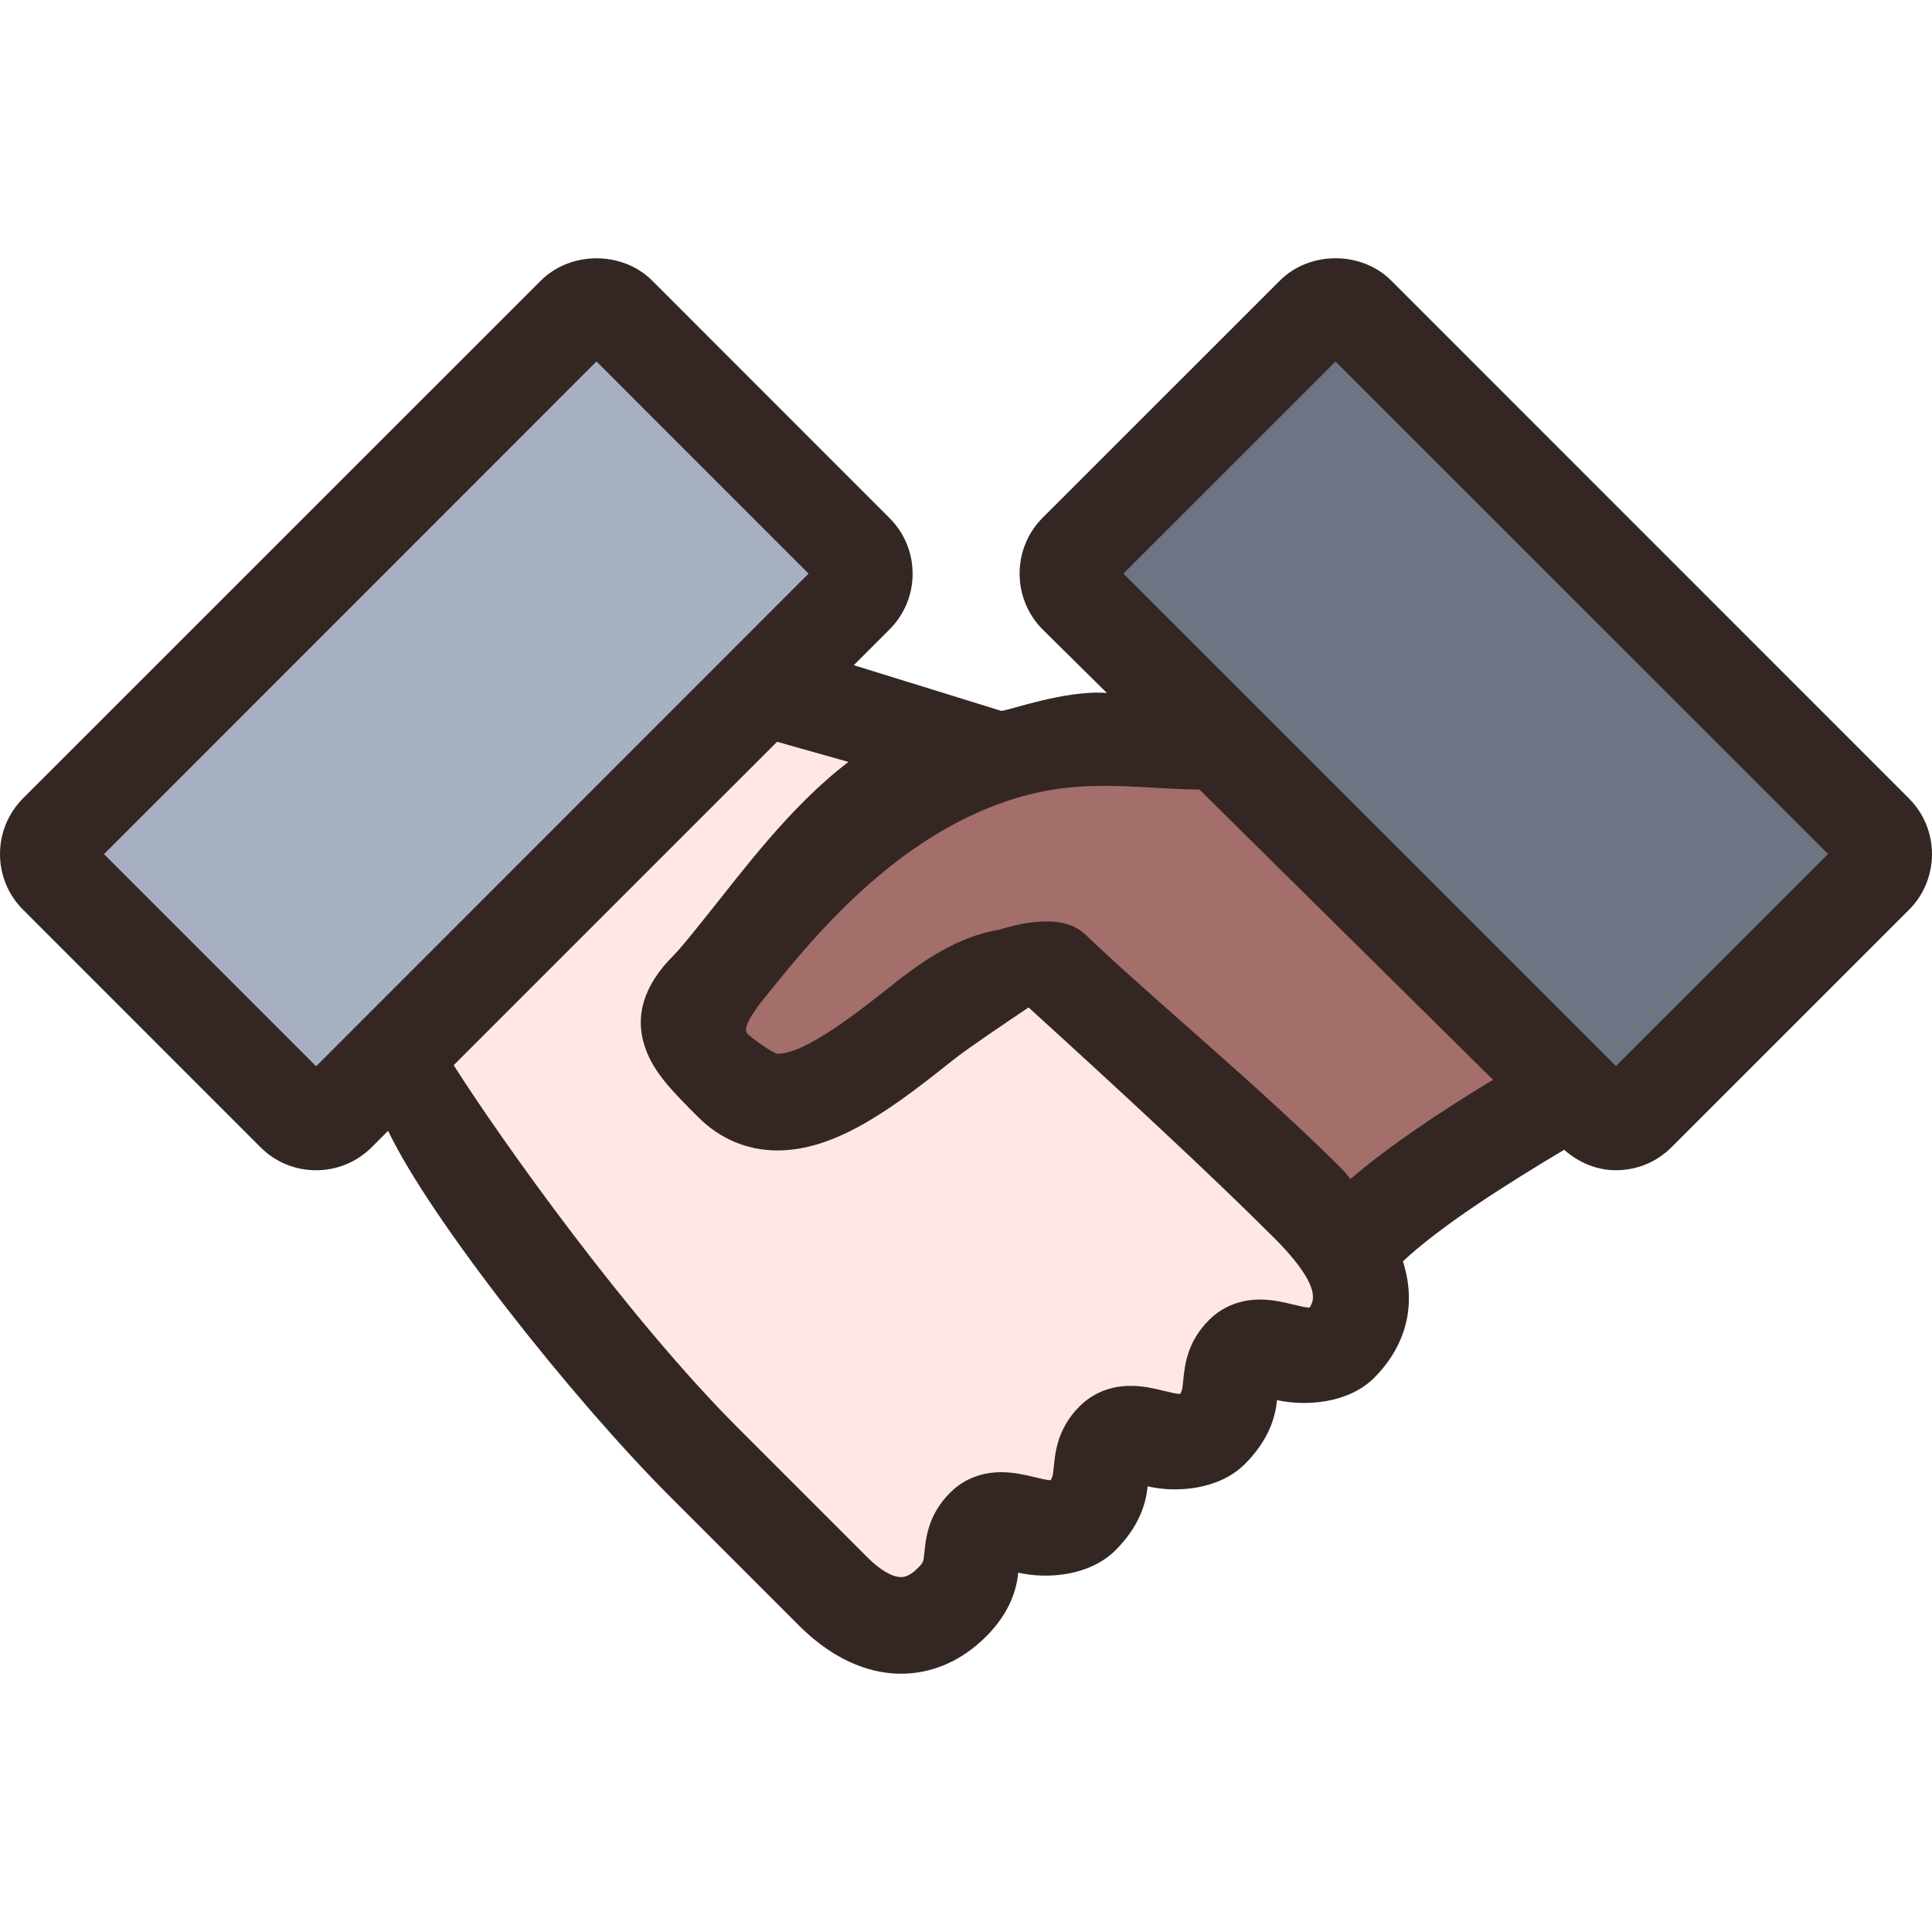 <!DOCTYPE svg PUBLIC "-//W3C//DTD SVG 1.1//EN" "http://www.w3.org/Graphics/SVG/1.1/DTD/svg11.dtd">
<!-- Uploaded to: SVG Repo, www.svgrepo.com, Transformed by: SVG Repo Mixer Tools -->
<svg height="256px" width="256px" version="1.1" id="Layer_1" xmlns="http://www.w3.org/2000/svg" xmlns:xlink="http://www.w3.org/1999/xlink" viewBox="0 0 512.00 512.00" xml:space="preserve" fill="#000000" stroke="#000000" stroke-width="0.005">
<g id="SVGRepo_bgCarrier" stroke-width="0"/>
<g id="SVGRepo_tracerCarrier" stroke-linecap="round" stroke-linejoin="round"/>
<g id="SVGRepo_iconCarrier"> <polygon style="fill:#6D7584;" points="279.603,152.013 353.937,77.713 502.562,226.313 428.245,300.612 "/> <path style="fill:#a46e6a;" d="M348.535,321.143c-0.555-0.597-1.033-1.169-1.502-1.741c-12.928-13.013-28.083-26.411-41.446-38.229 c-9.873-8.73-19.2-16.973-26.684-24.141c0,0.017-0.034,0.026-0.111,0.026c-0.205,0-0.708-0.068-1.502-0.068 c-1.553,0-4.301,0.282-8.602,1.604l-0.802,0.247l-0.828,0.145c-6.579,1.109-13.133,4.557-21.897,11.503 c-15.94,12.638-28.083,21.589-39.108,21.589c-7.765,0-16.87-8.883-16.956-8.977c-10.069-10.069-0.137-22.204,5.803-29.457 l1.425-1.741c13.21-16.358,34.057-39.364,62.566-50.33c10.974-4.224,21.385-6.101,33.758-6.101c4.523,0,9.003,0.239,13.636,0.495 c3.789,0.205,7.68,0.427,11.802,0.486l5.146,0.077l93.107,92.049l-14.02,8.516c-15.411,9.361-27.546,17.792-36.062,25.071 l-9.336,7.979L348.535,321.143z"/> <path style="fill:#FFE7E5;" d="M238.771,430.746c-5.973,0-12.015-3.021-17.954-8.994l-34.287-34.287 c-29.193-29.21-62.78-75.802-77.099-98.304l-5.513-8.661l98.27-98.278l50.782,14.319l-20.352,15.548 c-12.117,9.25-22.366,22.212-31.403,33.638l-5.709,7.159c-3.234,4.019-5.794,7.194-8.004,9.404 c-6.246,6.246-4.949,9.745-4.326,11.418c1.382,3.746,5.598,7.962,10.94,13.295c3.362,3.362,7.364,5.06,11.921,5.06 c11.861,0,25.711-10.974,39.1-21.581c1.041-0.819,4.198-3.328,20.335-14.14l8.329-5.581l7.415,6.75 c30.831,28.066,50.987,46.985,65.357,61.355c5.53,5.521,20.233,20.215,11.426,34.253l-3.763,5.999l-7.219,0.222 c-2.261,0-4.403-0.478-7.185-1.152c-2.227-0.538-4.198-0.998-5.939-0.998c-1.894,0-3.319,0.538-4.48,1.698 c-2.551,2.543-2.799,5.052-3.089,7.953c-0.316,3.098-0.521,5.154-2.176,8.397l-3.567,6.972h-7.825c-2.261,0-4.403-0.478-7.194-1.152 c-2.33-0.58-4.173-0.998-5.948-0.998c-1.886,0-3.345,0.538-4.446,1.655c-2.594,2.594-2.842,5.086-3.14,7.979 c-0.316,3.14-0.521,5.214-2.244,8.508l-3.593,6.869h-7.748c-2.27,0-4.429-0.478-7.236-1.161c-2.065-0.495-4.045-0.964-5.888-0.964 c-1.886,0-3.337,0.538-4.429,1.63c-2.62,2.611-2.867,5.111-3.166,8.004c-0.486,4.821-1.451,8.004-5.427,12.006 C248.243,428.672,243.695,430.746,238.771,430.746z"/> <polygon style="fill:#A7B0C0;" points="9.463,226.347 158.071,77.687 232.388,152.021 83.772,300.672 "/> <path style="fill:#342723;" d="M368.7,74.368c-7.876-7.902-21.649-7.902-29.525,0l-62.925,62.899 c-8.064,8.124-8.064,21.35,0.034,29.525l17.05,16.853c-11.042-0.879-26.547,4.838-27.989,4.745l-39.083-12.109l9.455-9.455 c3.951-3.951,6.135-9.199,6.135-14.771c0-5.598-2.185-10.846-6.127-14.771l-62.891-62.925c-7.91-7.876-21.615-7.876-29.525,0.026 L6.135,211.541C2.185,215.492,0,220.749,0,226.347c0,5.572,2.185,10.829,6.127,14.754L69.001,304 c3.934,3.951,9.19,6.127,14.763,6.127s10.812-2.176,14.771-6.127l4.318-4.318c11.136,23.322,48.546,70.741,74.633,96.845 l34.304,34.304c10.513,10.496,20.471,12.723,26.991,12.723c8.303,0,16.102-3.422,22.554-9.873 c6.315-6.323,8.098-12.476,8.499-16.922c7.561,1.775,18.91,0.947,25.796-5.948c6.315-6.298,8.098-12.476,8.499-16.922 c7.561,1.775,18.91,0.973,25.796-5.922c6.315-6.323,8.098-12.476,8.491-16.922c7.612,1.673,18.927,0.922,25.796-5.948 c5.837-5.845,12.194-16.29,7.578-30.839c9.813-9.156,26.377-19.831,42.735-29.559c3.823,3.388,8.567,5.419,13.713,5.419 c5.598,0,10.846-2.176,14.763-6.127l62.891-62.874c8.141-8.149,8.141-21.376,0-29.525L368.7,74.368z M83.772,282.573l-56.209-56.226 L158.071,95.795l56.209,56.226L83.772,282.573z M347.034,346.539c-0.913,0-2.662-0.427-4.215-0.802 c-2.628-0.623-5.598-1.348-8.909-1.348c-6.673,0-11.025,2.953-13.508,5.427c-5.803,5.803-6.426,12.023-6.801,15.753 c-0.264,2.628-0.29,2.773-0.836,3.849c-0.913,0-2.662-0.427-4.215-0.802c-2.628-0.649-5.598-1.348-8.926-1.348 c-6.699,0-11.059,2.953-13.525,5.427c-5.803,5.803-6.426,12.023-6.801,15.727c-0.265,2.628-0.29,2.773-0.853,3.849 c-0.913,0-2.671-0.427-4.224-0.802c-2.611-0.623-5.572-1.323-8.9-1.323c-6.699,0-11.059,2.953-13.5,5.402 c-5.828,5.803-6.451,12.023-6.827,15.753c-0.265,2.628-0.29,2.773-1.775,4.275c-2.364,2.372-3.934,2.372-4.446,2.372 c-2.338,0-5.572-1.903-8.892-5.222l-34.304-34.304c-29.261-29.278-62.515-75.947-75.349-96.128l85.709-85.709l18.91,5.333 c-15.812,12.075-28.365,29.372-38.502,41.933c-3.362,4.173-6.025,7.526-7.902,9.404c-8.004,8.004-10.453,16.375-7.279,24.926 c2.338,6.349,7.441,11.452,13.901,17.903c5.751,5.751,12.996,8.798,20.966,8.798c16.316,0,31.94-12.373,47.053-24.354 c3.311-2.62,13.261-9.353,19.507-13.542c24.55,22.349,48.23,44.245,64.93,60.937C351.351,341.717,347.674,345.395,347.034,346.539z M357.914,312.422c-0.828-0.887-1.365-1.707-2.27-2.611c-21.897-21.897-50.466-45.338-68.036-62.174 c-5.393-5.171-15.121-3.618-22.69-1.289c-8.841,1.502-17.118,5.7-27.708,14.089c-10.027,7.953-23.748,18.825-31.164,18.825 c-0.998,0-6.801-4.122-7.902-5.222c-2.125-2.125,4.113-9.122,8.141-14.123c14.046-17.399,32.725-37.001,57.19-46.404 c20.796-8.004,35.26-4.557,54.4-4.267l77.781,76.902C381.619,294.656,368.145,303.676,357.914,312.422z M428.245,282.513 l-130.534-130.5l56.226-56.201l130.526,130.5L428.245,282.513z"/> </g>
</svg>